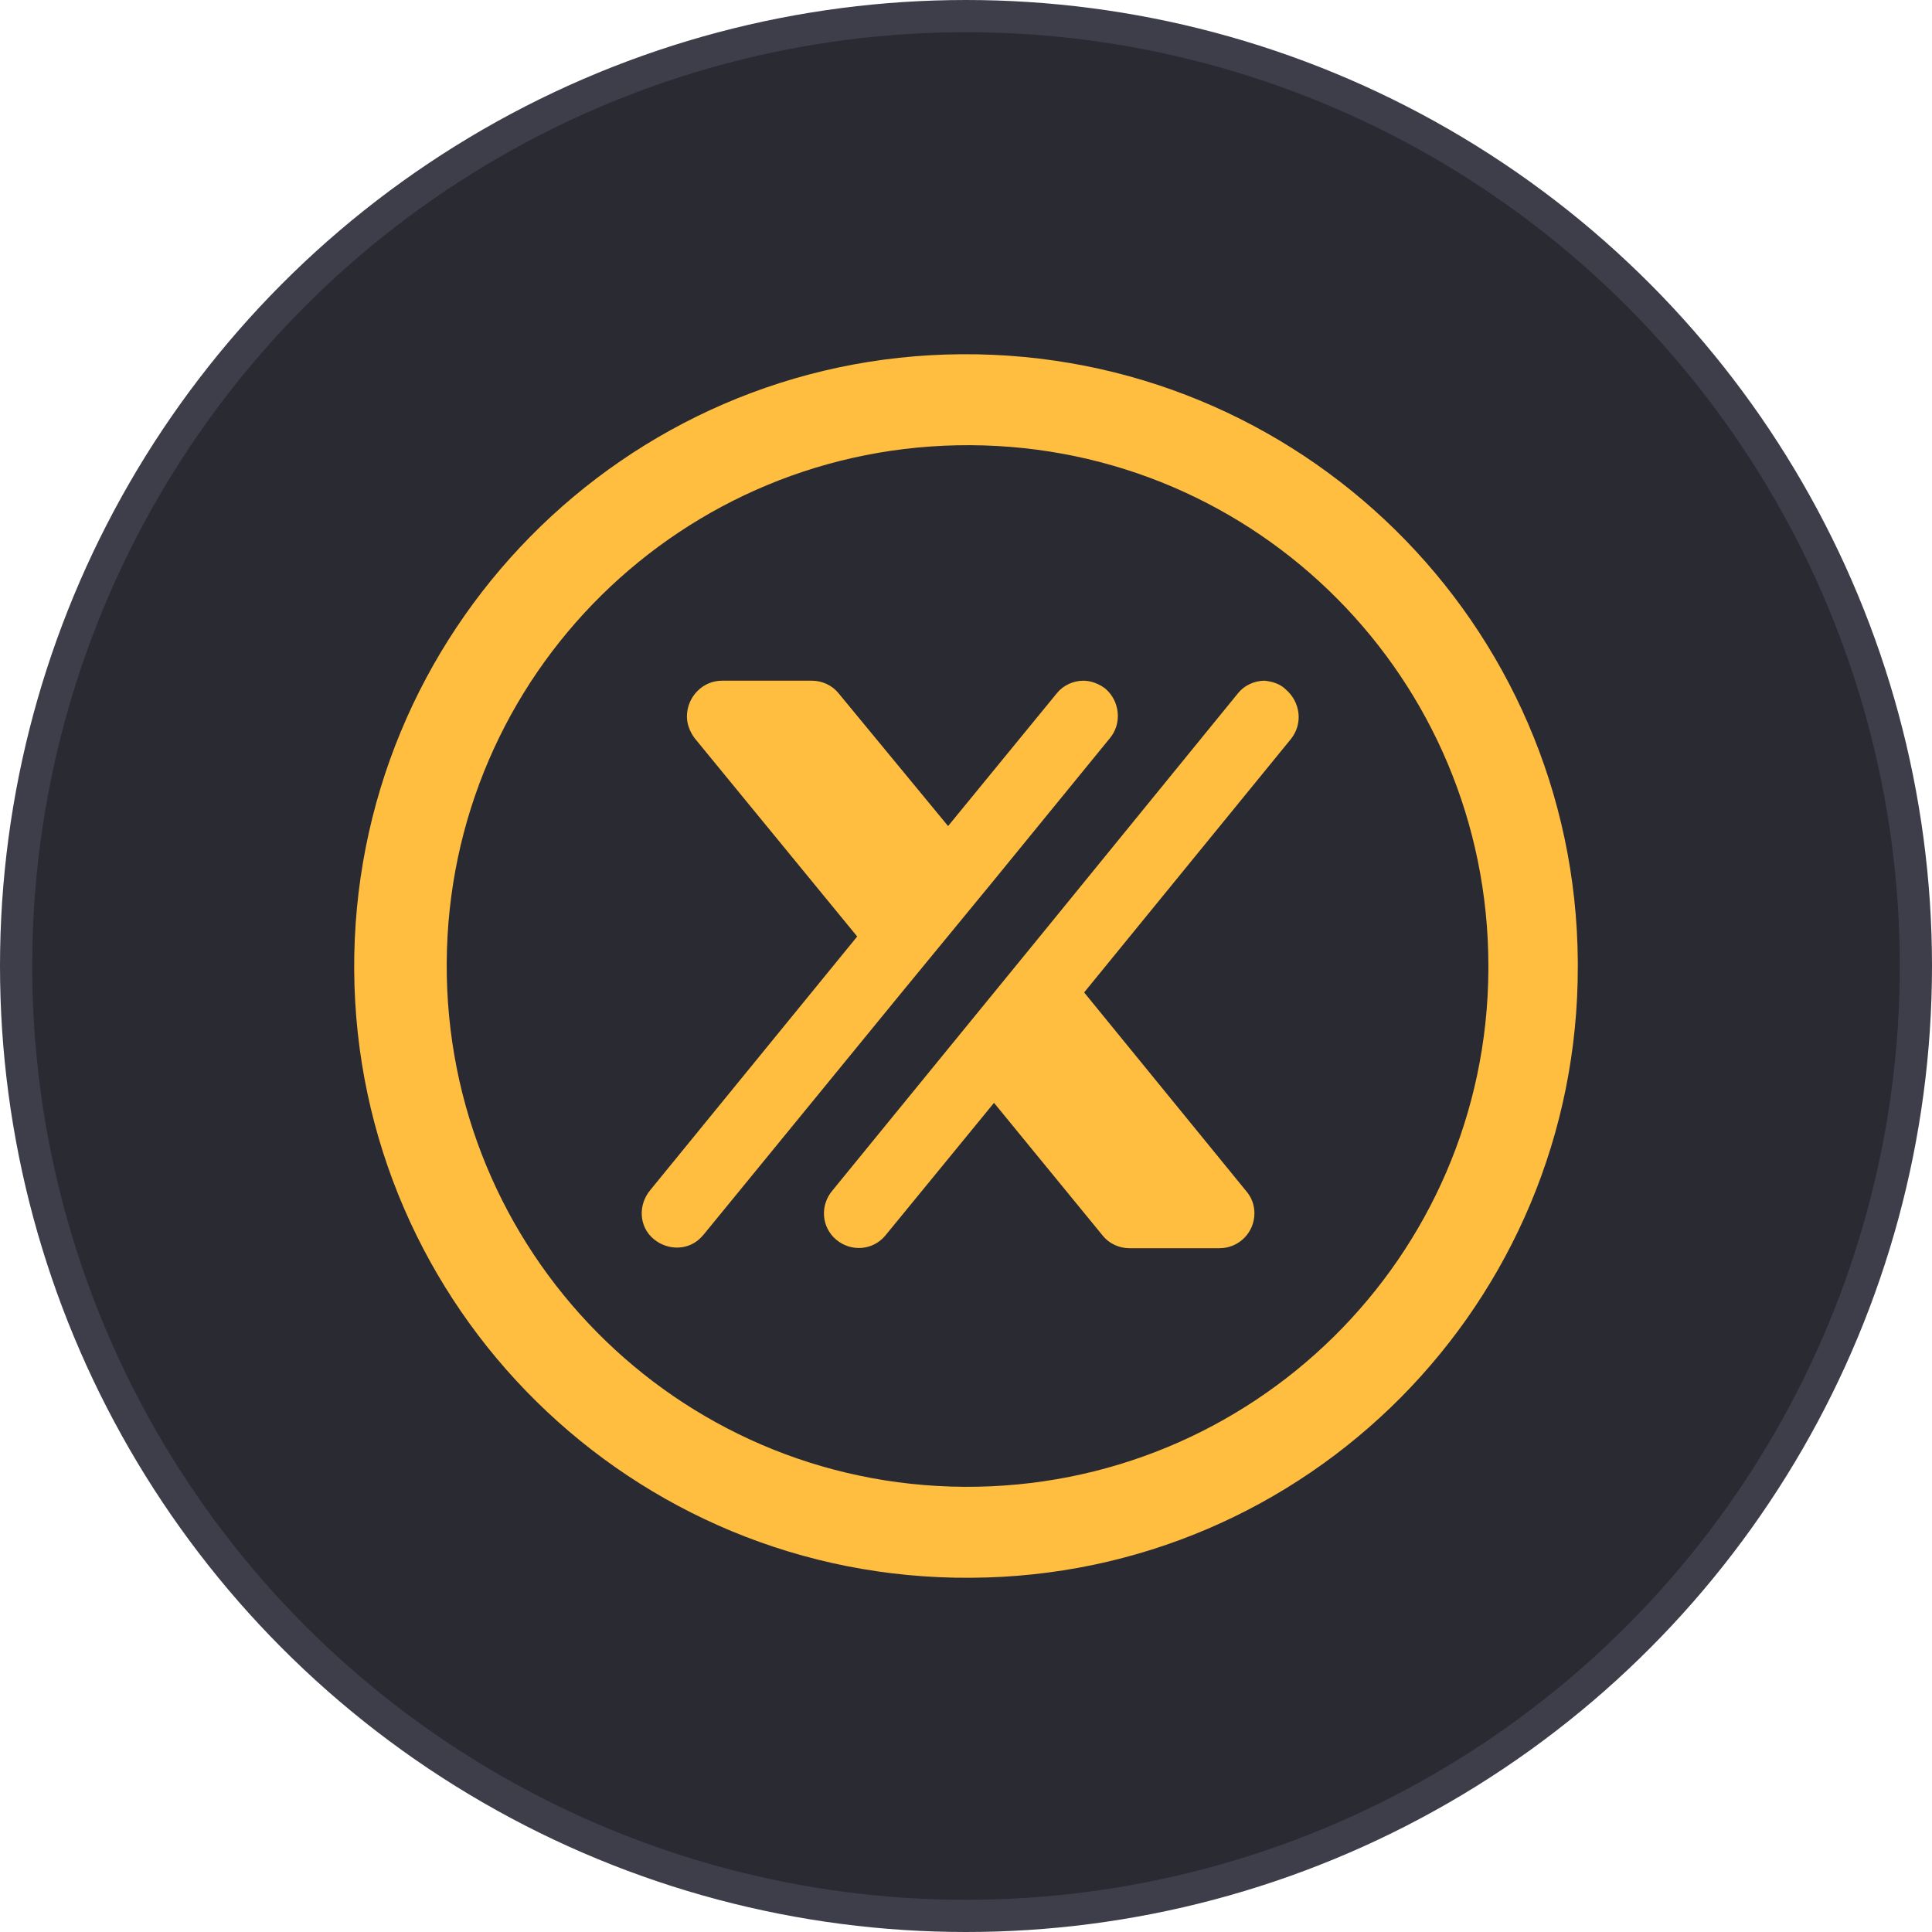 <svg width="60" height="60" viewBox="0 0 60 60" fill="none" xmlns="http://www.w3.org/2000/svg">
<g clip-path="url(#clip0_98_2922)">
<circle cx="30" cy="30" r="29.5" fill="#2A2A33" stroke="#3E3E4B"/>
<path d="M30.145 48.999C19.643 49.071 11.073 40.621 11 30.144C10.929 19.643 19.379 11.073 29.856 11.001C40.357 10.929 48.927 19.354 49 29.856V30C49.024 40.453 40.599 48.951 30.145 48.999ZM30.145 13.826C21.213 13.777 13.922 20.947 13.873 29.903C13.825 38.836 20.994 46.125 29.952 46.174C38.885 46.223 46.174 39.053 46.223 30.12V30C46.223 21.091 39.053 13.873 30.145 13.826ZM30.821 27.393L34.466 22.928C34.852 22.469 34.781 21.769 34.322 21.382C34.129 21.237 33.887 21.14 33.645 21.14C33.331 21.14 33.017 21.285 32.824 21.526L29.444 25.654L26.039 21.526C25.846 21.285 25.533 21.14 25.218 21.14H22.42C21.817 21.14 21.333 21.648 21.333 22.251C21.333 22.493 21.429 22.735 21.575 22.928L26.621 29.084L20.199 36.954C19.813 37.413 19.838 38.089 20.295 38.475C20.754 38.861 21.431 38.837 21.817 38.38L21.841 38.355L28.021 30.799L30.821 27.393ZM39.271 21.14C38.957 21.14 38.643 21.285 38.45 21.526L32.294 29.082L29.494 32.51L25.848 36.977C25.462 37.436 25.51 38.112 25.968 38.498C26.427 38.884 27.103 38.836 27.489 38.378L30.87 34.25L34.25 38.378C34.443 38.62 34.756 38.764 35.071 38.764H37.871C38.474 38.764 38.957 38.281 38.957 37.677C38.957 37.411 38.862 37.171 38.691 36.977L33.669 30.821L40.091 22.95C40.477 22.467 40.382 21.792 39.923 21.405C39.754 21.237 39.512 21.164 39.271 21.14Z" fill="#FFBE40"/>
</g>
<defs>
<clipPath id="clip0_98_2922">
<rect width="60" height="60" fill="white"/>
</clipPath>
</defs>
</svg>
